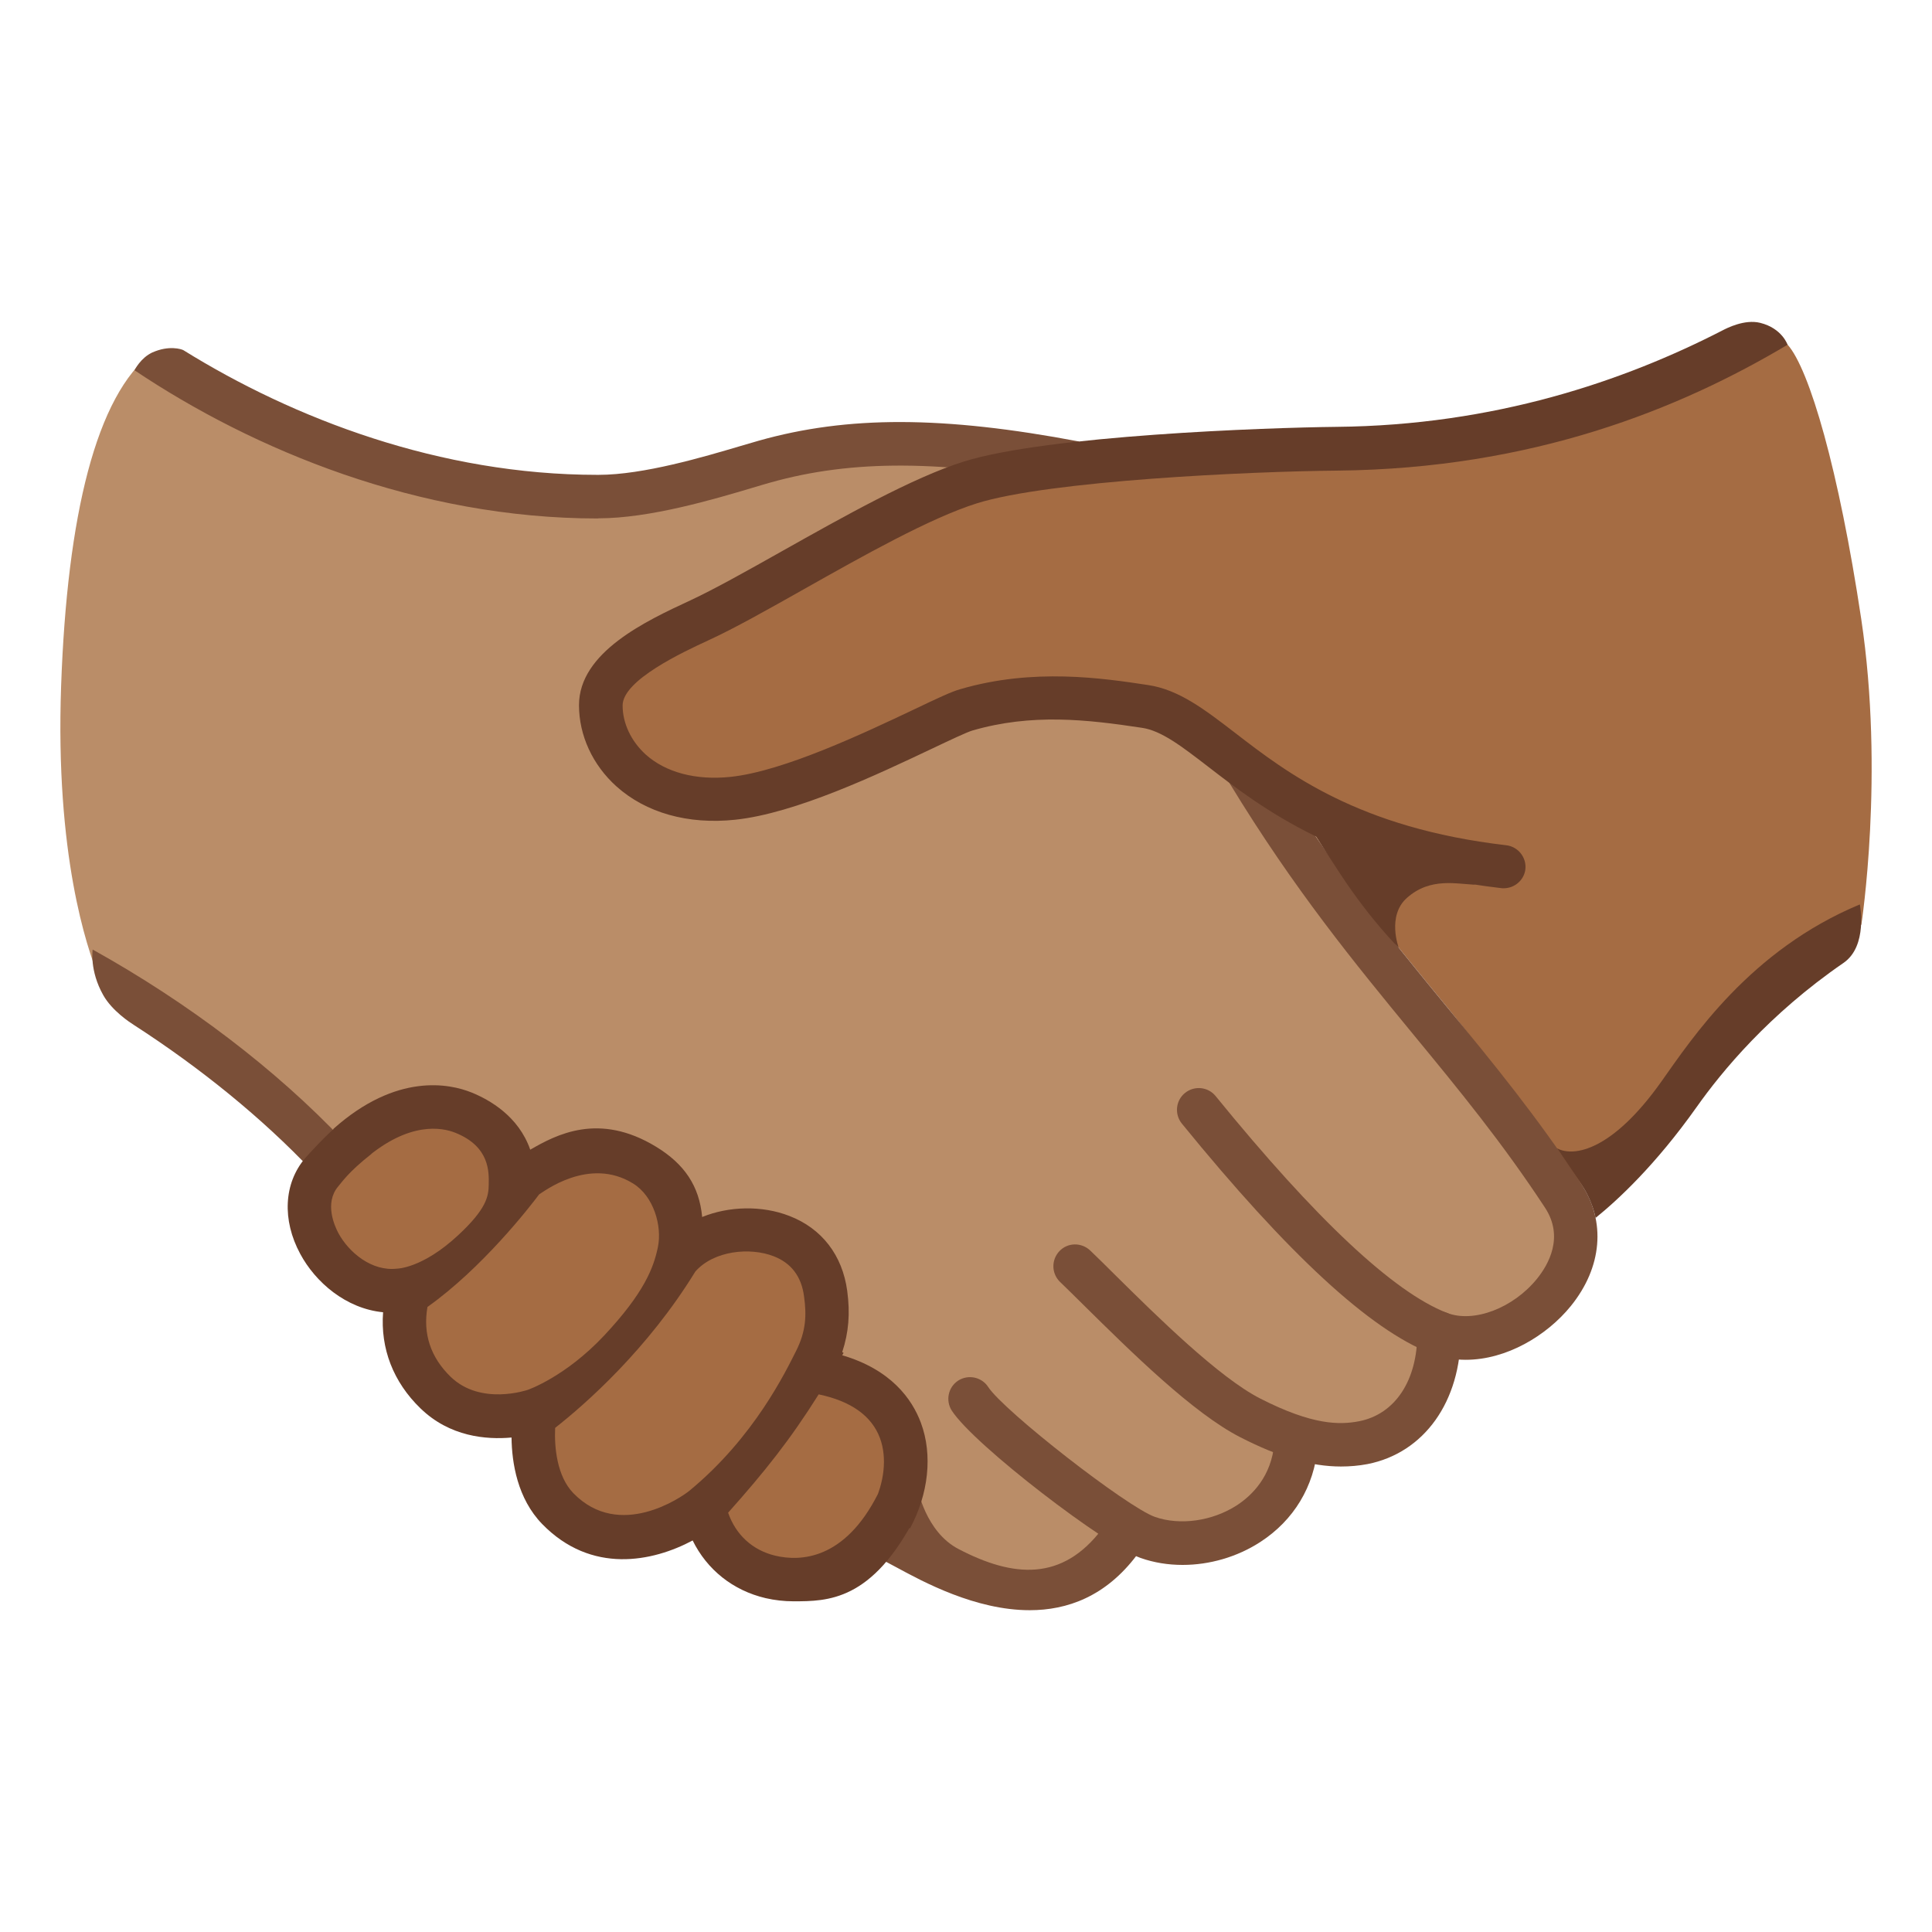 <svg viewBox="0 0 128 128" xmlns="http://www.w3.org/2000/svg" xmlns:xlink="http://www.w3.org/1999/xlink">
  <g>
    <path d="M10.1,23.35c-3.73,2.85-5.65,10.81-6.05,22.07C3.65,56.68,5.77,62.8,6.51,64.65s6.3,4.61,12.56,9.45 c4.59,3.55,40.63,28.64,44.9,30.59c6.79,3.09,11.11-3.16,11.11-3.16s3.6,2.06,7.08,0c4.25-2.52,3.75-5.65,3.75-5.65 s4.38,1.01,6.61-0.96c2.23-1.97,3.22-6.7,3.22-6.7s2.95,1.34,5.45-0.89c2.5-2.23,4.4-5.25,1.75-9.37 c-2.65-4.12-13.43-17.1-16.23-20.74c-2.8-3.64-10-24.4-16.93-26.47s-13.77-1.54-21.01,0.6s-14.01,1.94-22.05-0.34 S10.1,23.35,10.1,23.35z" fill="#BA8D68"/>
    <path d="M123.31,41c-1.48-9.85-3.43-16.55-4.88-18.17c-1.66-1.84-4.51,1.82-10.54,3.96 C101.86,28.93,91,29.74,91,29.74s-17.47-0.51-24.01,1.69c-2.46,0.82-26.73,11.05-27.46,15.34c-0.31,1.82,1.71,5.89,6.73,6.3 c8.15,0.67,18.34-6.43,18.34-6.43c0.12-0.2,1.33-0.54,6.9-0.54c5.57,0,12.04,3.65,12.45,4.33c4.16,6.85,8.11,11.65,11.92,16.29 c2.79,3.39,9.35,12.36,9.35,12.36s7.37-8.71,9.25-10.72c1.88-2.01,8.85-7.1,8.85-7.1S124.86,51.3,123.31,41z" fill="#A56C43"/>
    <path d="M26.59,85.83c0,0-2.66,0.94-5.09-2.55s-0.4-5.89,2.08-7.84s5.76-2.89,7.71-1.41 c1.94,1.47,2.75,4.02,2.75,4.02s4.02-3.28,7.64-1.27c3.62,2.01,3.39,5.67,3.39,5.67s3.51-2.13,7.2,0c3.69,2.13,1.88,8.27,1.88,8.27 s4.29,0.13,5.09,4.36c0.8,4.22-0.2,8.71-5.03,9.52c-4.82,0.8-7.64-3.72-7.64-3.72s-4.82,2.91-8.38,0.51 c-3.56-2.4-3.15-7.44-3.15-7.44s-4.35,0.72-6.8-1.56S26.59,85.83,26.59,85.83z" fill="#A56C43"/>
    <g>
      <path d="M78.35,103.68c-0.96,0-1.9-0.15-2.78-0.46c-2.26-0.79-11.01-7.45-12.51-9.76 c-0.43-0.67-0.24-1.56,0.42-1.99c0.67-0.43,1.56-0.24,1.99,0.42c1.04,1.6,9.2,7.96,11.05,8.61c1.66,0.58,3.79,0.28,5.41-0.76 c1.03-0.67,2.31-1.93,2.5-4.14c0.07-0.79,0.77-1.38,1.56-1.31c0.79,0.07,1.38,0.77,1.31,1.56c-0.23,2.63-1.58,4.87-3.8,6.31 C81.96,103.16,80.13,103.68,78.35,103.68z" fill="#7A4F38"/>
      <path d="M88.84,97.16c-1.97,0-4.09-0.62-6.65-1.93c-3.15-1.6-7.3-5.71-10.33-8.7 c-0.61-0.6-1.16-1.15-1.63-1.6c-0.57-0.55-0.59-1.46-0.04-2.04s1.46-0.59,2.04-0.04c0.48,0.46,1.04,1.01,1.66,1.63 c2.73,2.7,6.86,6.78,9.61,8.18c3.47,1.77,5.25,1.75,6.55,1.5c2.38-0.47,3.86-2.7,3.85-5.84c0-0.8,0.64-1.44,1.44-1.44 c0,0,0,0,0,0c0.79,0,1.44,0.64,1.44,1.44c0.01,4.53-2.42,7.94-6.18,8.68C90.02,97.11,89.43,97.16,88.84,97.16z" fill="#7A4F38"/>
      <path d="M97.11,90.09c-0.77,0-1.55-0.13-2.3-0.42c-4.05-1.58-9.45-6.56-16.51-15.23 c-0.5-0.62-0.41-1.53,0.21-2.03c0.62-0.5,1.53-0.41,2.03,0.21c6.64,8.16,11.79,12.99,15.32,14.36c1.77,0.69,4.4-0.31,5.98-2.27 c0.74-0.92,1.8-2.75,0.52-4.7c-2.83-4.31-5.69-7.79-8.72-11.47c-3.88-4.72-7.89-9.6-12.16-16.62c-0.41-0.68-0.2-1.57,0.48-1.98 c0.68-0.41,1.57-0.2,1.98,0.48c4.16,6.85,8.11,11.65,11.92,16.29c3.08,3.74,5.98,7.28,8.9,11.72c1.65,2.5,1.39,5.53-0.69,8.1 C102.47,88.5,99.8,90.09,97.11,90.09z" fill="#7A4F38"/>
      <path d="M104.63,78.24l-1.47-2.16c1.12,0.6,3.67,0.14,6.9-4.41c2.05-2.89,5.88-8.72,13.16-11.75 c0,0,0.55,2.76-1.09,3.88c-4.94,3.4-8.05,7.18-9.72,9.54c-2.74,3.87-5.26,6.19-6.7,7.35C105.71,80.69,105.53,79.53,104.63,78.24z " fill="#663D29"/>
      <path d="M68.22,106.68c-3.59,0-7.06-1.88-8.81-2.83c-0.29-0.16-0.54-0.29-0.75-0.4l2.13-4.86 c0,0,0.52,2.9,2.72,4.04c3.62,1.89,6.87,2.16,9.51-1.34l2.3,1.74C73.25,105.78,70.7,106.68,68.22,106.68z" fill="#7A4F38"/>
      <path d="M20.67,77.56c-3.3-3.48-7.35-6.78-11.81-9.66c-0.22-0.14-1.43-0.92-2.02-1.97 c-0.92-1.63-0.7-3.02-0.7-3.02c6.33,3.52,12.13,7.93,16.62,12.67L20.67,77.56z" fill="#7A4F38"/>
      <path d="M39.59,34.35c-11.86,0-22.81-4.54-30.68-9.82c0,0,0.41-0.83,1.19-1.18 c1.09-0.49,1.93-0.22,2.05-0.15c7.31,4.54,17,8.26,27.43,8.26c0.02,0,0.04,0,0.07,0c2.99,0,7.01-1.2,9.41-1.91 c0.45-0.13,0.85-0.25,1.2-0.35c5.9-1.67,12.25-1.65,21.23,0.05l-0.54,2.83c-8.51-1.61-14.47-1.64-19.91-0.11 c-0.33,0.09-0.72,0.21-1.16,0.34c-2.55,0.76-6.82,2.03-10.22,2.03C39.64,34.35,39.61,34.35,39.59,34.35z" fill="#7A4F38"/>
      <path d="M99.62,58.85c-0.06,0-0.11,0-0.17-0.01c-10.58-1.23-15.89-5.33-19.4-8.04 c-1.73-1.33-3.09-2.39-4.39-2.58c-3.68-0.56-7.32-0.96-11.24,0.18c-0.37,0.11-1.47,0.63-2.65,1.19 c-3.61,1.71-9.06,4.3-13.07,4.72c-3.12,0.33-5.91-0.46-7.86-2.21c-1.58-1.42-2.48-3.38-2.48-5.38c0-3.51,4.44-5.58,7.37-6.94 c1.61-0.75,3.8-1.98,6.11-3.28c4.04-2.27,8.62-4.85,11.98-5.91c5.52-1.74,20.07-2.26,24.73-2.31c10.45-0.1,19.04-3.03,25.57-6.39 c0.27-0.14,1.46-0.76,2.5-0.5c1.45,0.36,1.81,1.45,1.81,1.45c-7.13,4.25-16.87,8.21-29.84,8.34c-5.72,0.05-19.08,0.66-23.88,2.17 c-3.08,0.97-7.52,3.47-11.44,5.68c-2.36,1.33-4.59,2.59-6.31,3.38c-1.71,0.79-5.71,2.65-5.71,4.33c0,1.18,0.56,2.36,1.52,3.24 c1.33,1.2,3.34,1.73,5.63,1.49c3.52-0.37,8.91-2.93,12.14-4.46c1.63-0.78,2.51-1.19,3.08-1.35c4.85-1.42,9.44-0.73,12.47-0.27 c2.03,0.31,3.74,1.63,5.72,3.15c3.46,2.67,8.19,6.32,17.98,7.46c0.79,0.09,1.36,0.81,1.27,1.6 C100.97,58.31,100.35,58.85,99.62,58.85z" fill="#663D29"/>
      <path d="M60.29,101.26c1.22-2.26,1.52-4.86,0.72-7c-0.58-1.56-1.97-3.52-5.21-4.47 c0.03-0.06,0.06-0.11,0.09-0.16l-0.09-0.05c0.43-1.31,0.53-2.56,0.33-4.06c-0.32-2.36-1.68-4.13-3.83-4.96 c-1.82-0.71-4.02-0.65-5.78,0.07c-0.19-2.05-1.17-3.51-3.06-4.66c-3.78-2.3-6.6-0.8-8.33,0.2c-0.77-2.21-2.68-3.3-3.89-3.79 c-1.44-0.58-4.96-1.33-9.15,2.41l2.14,1.96c2.89-2.46,5.05-2.06,5.94-1.7c2.3,0.92,2.22,2.63,2.21,3.42 c-0.01,0.78-0.13,1.61-2.04,3.38c-2.36,2.19-4.03,2.2-4.03,2.2c-1.69,0.2-3.2-1.08-3.89-2.35c-0.24-0.45-0.95-1.99-0.01-3.1 c0.22-0.25,0.67-0.95,2.2-2.15l-2.11-2c-0.92,0.76-2.07,2.04-2.29,2.29c-1.41,1.66-1.53,4.09-0.32,6.33 c1,1.87,3.02,3.63,5.49,3.87c-0.18,2.4,0.67,4.62,2.48,6.37c1.94,1.88,4.35,2.08,6.03,1.93c0.02,1.68,0.39,4.04,2.03,5.73 c3.26,3.35,7.33,2.5,9.97,1.09c0.95,1.93,2.66,3.31,4.83,3.82c0.61,0.14,1.23,0.21,1.84,0.21c2.28,0,5.23,0,8.13-5.67 c-0.9-0.56-1.76-1-2.52-1.45c-2.21,4.38-5.14,4.49-6.8,4.1c-1.51-0.36-2.62-1.38-3.13-2.85c2.41-2.7,4.11-4.83,6-7.84 c2.14,0.45,3.51,1.42,4.06,2.9c0.48,1.29,0.29,2.95-0.45,4.43L60.29,101.26z M34.97,92.08c-0.03,0.01-3.11,1.07-5.11-0.86 c-1.33-1.29-1.85-2.85-1.54-4.63c3.62-2.57,6.75-6.59,7.4-7.46c0.23-0.12,3.3-2.55,6.24-0.71c1.36,0.85,1.91,2.81,1.63,4.19 c-0.28,1.38-0.92,3.05-3.56,5.87C37.45,91.23,34.97,92.08,34.97,92.08z M52.74,89.51c-0.67,1.32-2.75,5.7-7.07,9.26 c-0.49,0.4-4.62,3.3-7.68,0.16c-1.1-1.13-1.27-3.07-1.21-4.33c2.05-1.61,6.13-5.21,9.29-10.36c1.23-1.39,3.62-1.62,5.19-1.01 c1.16,0.45,1.84,1.34,2.01,2.66C53.44,87.11,53.41,88.19,52.74,89.51z" fill="#663D29"/>
    </g>
    <path d="M92.67,62.79c0,0-0.8-2.11,0.54-3.3c1.57-1.4,3.33-0.9,4.55-0.88c0,0-2.37-0.62-5.39-1.83 c-3.75-1.51-6.33-3.38-6.33-3.38s0.67,1.34,2.75,4.49C90.86,61.04,92.67,62.79,92.67,62.79z" fill="#663D29"/>
  </g>
</svg>